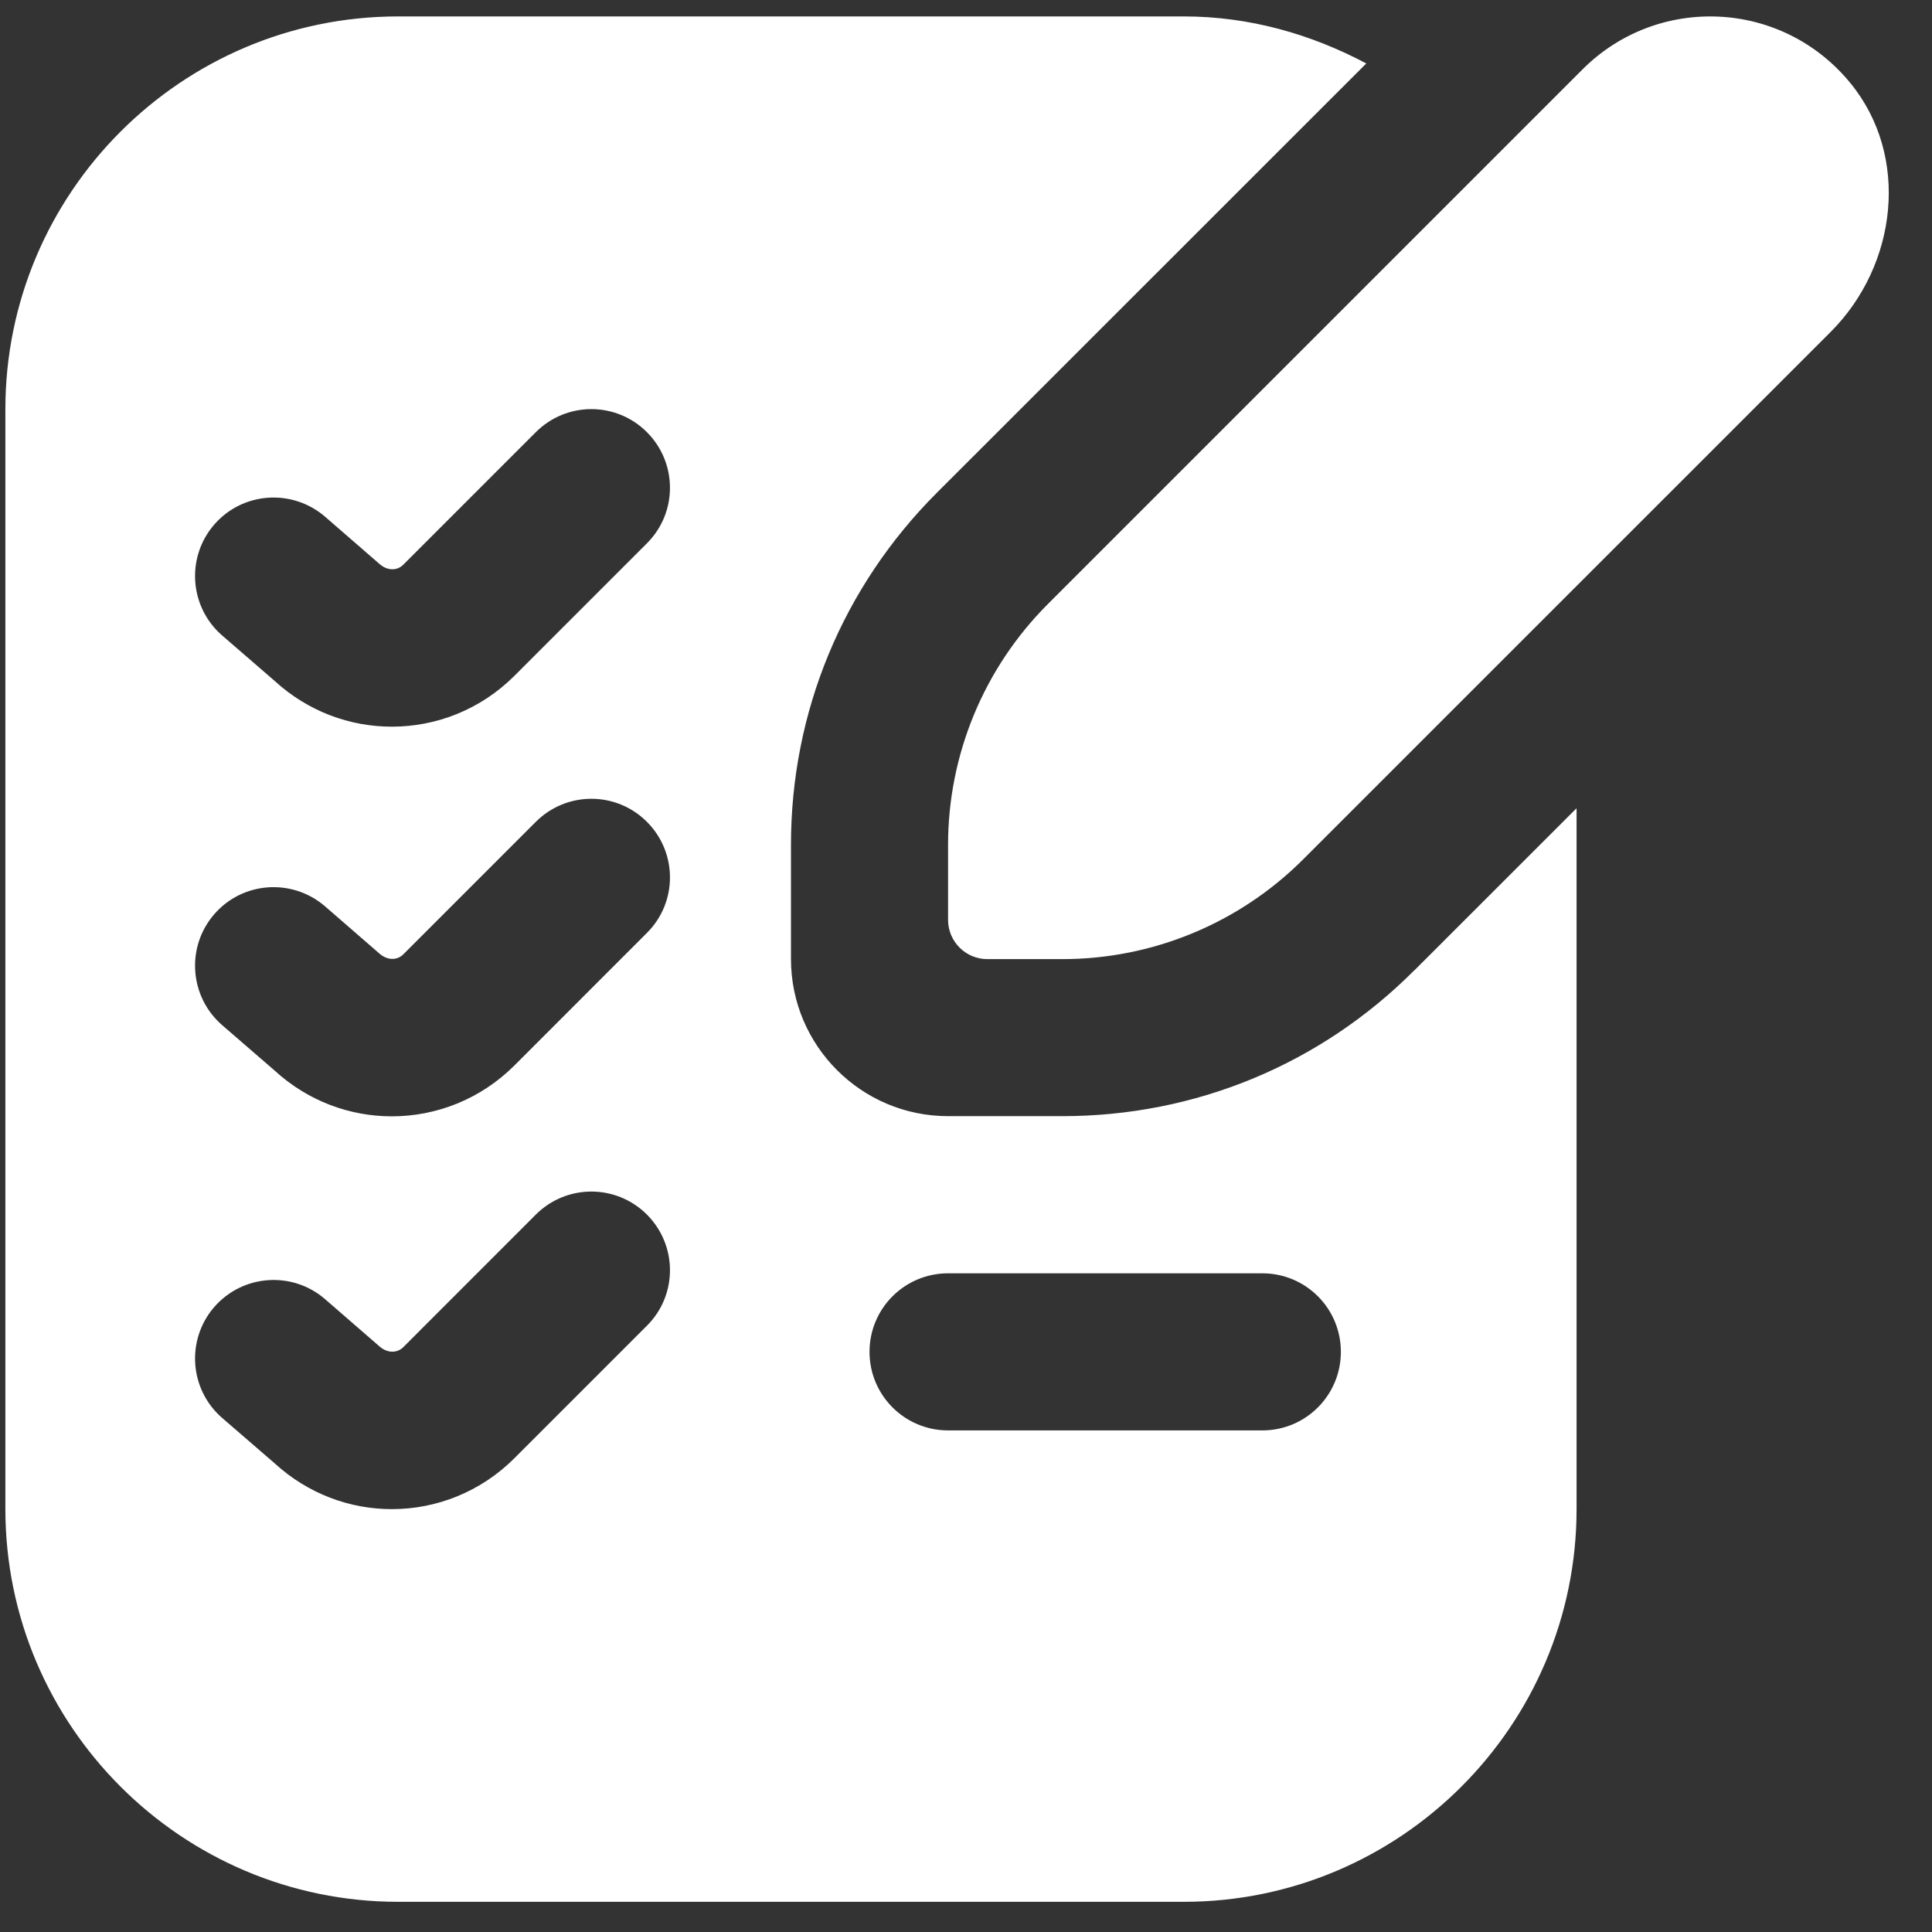 <svg width="32" height="32" viewBox="0 0 32 32" fill="none" xmlns="http://www.w3.org/2000/svg">
<rect x="0" y="0" width="32" height="32" fill="#333333" stroke="none"/>
<g clip-path="url(#clip0_1_1409)">
<path d="M17.356 10.005C16.298 11.063 15.703 12.497 15.703 13.993V15.236C15.703 15.595 15.995 15.886 16.354 15.886H17.597C19.092 15.886 20.527 15.291 21.583 14.235L30.321 5.498C31.427 4.392 31.639 2.588 30.649 1.377C29.51 -0.015 27.453 -0.092 26.213 1.148L17.356 10.005ZM23.424 16.073C21.87 17.63 19.799 18.487 17.597 18.487H15.703C14.267 18.487 13.101 17.321 13.101 15.885V13.992C13.101 11.79 13.959 9.721 15.515 8.164L22.63 1.051C21.723 0.57 20.704 0.272 19.607 0.272H6.595C3.008 0.272 0.089 3.191 0.089 6.778V24.994C0.089 28.582 3.008 31.5 6.595 31.5H19.607C23.194 31.5 26.113 28.582 26.113 24.994V13.387L23.424 16.075V16.073ZM10.716 21.957L8.521 24.152C7.96 24.713 7.226 24.996 6.49 24.996C5.796 24.996 5.103 24.744 4.55 24.238L3.679 23.485C3.137 23.014 3.078 22.193 3.548 21.649C4.02 21.106 4.841 21.048 5.384 21.518L6.28 22.296C6.414 22.417 6.577 22.415 6.68 22.313L8.875 20.117C9.384 19.609 10.206 19.609 10.715 20.117C11.223 20.626 11.225 21.449 10.716 21.957ZM10.716 15.451L8.521 17.647C7.96 18.207 7.226 18.49 6.49 18.49C5.796 18.49 5.103 18.239 4.55 17.733L3.679 16.979C3.137 16.508 3.078 15.686 3.548 15.143C4.02 14.598 4.841 14.543 5.384 15.012L6.28 15.79C6.414 15.911 6.577 15.909 6.68 15.807L8.875 13.612C9.384 13.103 10.206 13.103 10.715 13.612C11.223 14.12 11.225 14.943 10.716 15.451ZM10.716 8.998L8.521 11.193C7.96 11.754 7.226 12.036 6.49 12.036C5.796 12.036 5.103 11.785 4.55 11.279L3.679 10.525C3.137 10.054 3.078 9.232 3.548 8.689C4.02 8.145 4.841 8.09 5.384 8.558L6.28 9.336C6.414 9.458 6.577 9.456 6.68 9.353L8.875 7.158C9.384 6.649 10.206 6.649 10.715 7.158C11.223 7.667 11.225 8.489 10.716 8.998ZM20.908 23.692H15.703C14.984 23.692 14.402 23.11 14.402 22.391C14.402 21.671 14.984 21.09 15.703 21.09H20.908C21.628 21.09 22.209 21.671 22.209 22.391C22.209 23.11 21.628 23.692 20.908 23.692Z" fill="white"/>
</g>
<defs>
<clipPath id="clip0_1_1409">
<rect width="31.228" height="31.228" fill="white" transform="translate(0.089 0.272)"/>
</clipPath>
</defs>
</svg>
